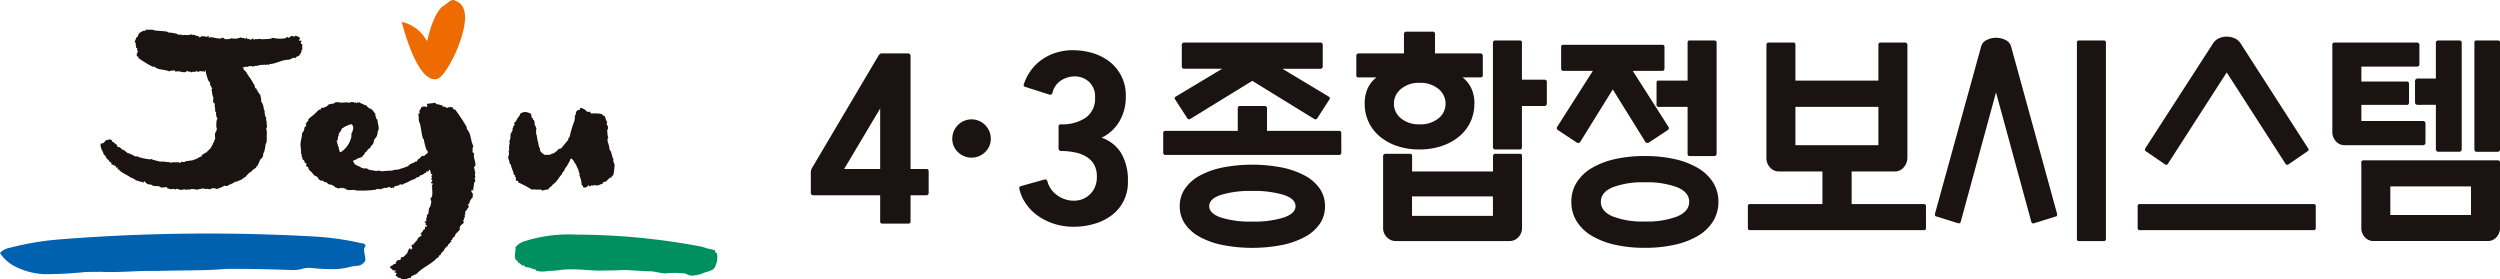 <svg xmlns="http://www.w3.org/2000/svg" xmlns:xlink="http://www.w3.org/1999/xlink" width="274.179" height="30.65" viewBox="0 0 274.179 30.65">
  <defs>
    <clipPath id="clip-path">
      <rect id="사각형_502" data-name="사각형 502" width="274.179" height="30.65" fill="none"/>
    </clipPath>
  </defs>
  <g id="그룹_1404" data-name="그룹 1404" transform="translate(0 0)">
    <g id="그룹_1403" data-name="그룹 1403" transform="translate(0 0)" clip-path="url(#clip-path)">
      <path id="패스_22287" data-name="패스 22287" d="M173.661,25.92a.215.215,0,0,1-.074.149.24.24,0,0,1-.174.075h-1.739v2.883c0,.149-.084.224-.249.224h-2.858a.2.2,0,0,1-.224-.224V26.143h-7.356a.238.238,0,0,1-.174-.075.214.214,0,0,1-.075-.149V23.584a.865.865,0,0,1,.037-.211.727.727,0,0,1,.087-.211l7.307-12.351a.711.711,0,0,1,.137-.149.256.256,0,0,1,.162-.075h2.957a.226.226,0,0,1,.174.087.259.259,0,0,1,.075.162V23.26h1.739q.248,0,.248.273Zm-5.318-9.295-3.952,6.635h3.952Z" transform="translate(-71.813 -4.729)" fill="#1a1311"/>
      <path id="패스_22288" data-name="패스 22288" d="M190.883,23.658A2.121,2.121,0,0,1,193,25.77a1.993,1.993,0,0,1-.621,1.479,2.129,2.129,0,0,1-2.982,0,1.991,1.991,0,0,1-.621-1.479,2.121,2.121,0,0,1,2.112-2.112" transform="translate(-84.337 -10.569)" fill="#1a1311"/>
      <path id="패스_22289" data-name="패스 22289" d="M205.69,14.654a.223.223,0,0,1-.124.149.277.277,0,0,1-.2.024l-2.634-.845a.229.229,0,0,1-.174-.124.162.162,0,0,1,0-.174,5.333,5.333,0,0,1,.733-1.454,5.225,5.225,0,0,1,1.156-1.181A5.608,5.608,0,0,1,206,10.255a6.049,6.049,0,0,1,1.951-.3,7.461,7.461,0,0,1,2.137.31,5.665,5.665,0,0,1,1.852.932,4.72,4.72,0,0,1,1.3,1.566,4.63,4.63,0,0,1,.5,2.187A5.27,5.27,0,0,1,213,17.823a4.5,4.5,0,0,1-1.914,1.727,4.057,4.057,0,0,1,2.137,1.677,5.825,5.825,0,0,1,.746,3.143,4.453,4.453,0,0,1-1.814,3.715,5.866,5.866,0,0,1-1.9.919,8.022,8.022,0,0,1-2.224.311,6.884,6.884,0,0,1-2.237-.348,6.492,6.492,0,0,1-1.79-.919,5.207,5.207,0,0,1-1.267-1.329,4.626,4.626,0,0,1-.671-1.553q-.05-.248.149-.3l2.659-.746q.173-.024.273.224a2.583,2.583,0,0,0,.683,1.193,3.253,3.253,0,0,0,1.081.708,3.019,3.019,0,0,0,1.243.211,2.463,2.463,0,0,0,2.063-1.218,2.733,2.733,0,0,0,.348-1.442,2.609,2.609,0,0,0-.286-1.267,2.358,2.358,0,0,0-.808-.858,3.838,3.838,0,0,0-1.255-.5,7.481,7.481,0,0,0-1.6-.162.222.222,0,0,1-.174-.087.258.258,0,0,1-.075-.162V18.332a.22.22,0,0,1,.248-.248,4.588,4.588,0,0,0,2.734-.733,2.533,2.533,0,0,0,1.018-2.2,2.169,2.169,0,0,0-.646-1.714,2.32,2.32,0,0,0-1.466-.609,2.752,2.752,0,0,0-1.578.423,2.14,2.14,0,0,0-.981,1.4" transform="translate(-90.271 -4.448)" fill="#1a1311"/>
      <path id="패스_22290" data-name="패스 22290" d="M250.127,20.532a.237.237,0,0,1-.062.149.2.2,0,0,1-.162.075H230.818a.2.2,0,0,1-.162-.075.233.233,0,0,1-.062-.149V18.37c0-.165.074-.248.224-.248h7.953v-2.51a.2.2,0,0,1,.075-.162.235.235,0,0,1,.149-.062h2.734a.29.29,0,0,1,.162.062.192.192,0,0,1,.087.162v2.51H249.9q.223,0,.224.248Zm-2.634-3.8a.229.229,0,0,1-.347.075l-6.785-4.175L233.576,16.8a.229.229,0,0,1-.348-.075l-1.317-2.038c-.1-.133-.083-.24.05-.323l5.095-3.057h-4.2a.217.217,0,0,1-.149-.074.239.239,0,0,1-.075-.174V8.678a.239.239,0,0,1,.075-.174.215.215,0,0,1,.149-.075h15.01a.215.215,0,0,1,.149.075.239.239,0,0,1,.075.174v2.386a.239.239,0,0,1-.075.174.217.217,0,0,1-.149.074h-4.2l5.095,3.057q.2.124.049.323Zm.845,9.643a3.381,3.381,0,0,1-.571,1.939,4.618,4.618,0,0,1-1.628,1.429,9.127,9.127,0,0,1-2.522.895,17.2,17.2,0,0,1-6.512,0,8.936,8.936,0,0,1-2.51-.895,4.639,4.639,0,0,1-1.615-1.429,3.376,3.376,0,0,1-.572-1.939,3.337,3.337,0,0,1,.572-1.914,4.634,4.634,0,0,1,1.615-1.429,8.936,8.936,0,0,1,2.51-.895,17.2,17.2,0,0,1,6.512,0,9.127,9.127,0,0,1,2.522.895,4.612,4.612,0,0,1,1.628,1.429,3.341,3.341,0,0,1,.571,1.914m-3.231,0q0-.795-1.28-1.23a11.14,11.14,0,0,0-3.467-.435,11.011,11.011,0,0,0-3.454.435q-1.268.436-1.267,1.23t1.267,1.243a10.707,10.707,0,0,0,3.454.448,10.833,10.833,0,0,0,3.467-.448q1.28-.447,1.28-1.243" transform="translate(-103.023 -3.766)" fill="#1a1311"/>
      <path id="패스_22291" data-name="패스 22291" d="M281.816,14.176a4.562,4.562,0,0,1-1.677,3.6,5.932,5.932,0,0,1-1.914,1.043,7.614,7.614,0,0,1-2.447.373,7.529,7.529,0,0,1-2.423-.373,5.779,5.779,0,0,1-1.9-1.043,4.6,4.6,0,0,1-1.665-3.6,4.006,4.006,0,0,1,.324-1.677,3.159,3.159,0,0,1,.969-1.205h-1.988a.2.2,0,0,1-.223-.224V8.907a.283.283,0,0,1,.062-.162.191.191,0,0,1,.162-.087h5V6.5a.263.263,0,0,1,.224-.224h2.957a.2.2,0,0,1,.162.075.237.237,0,0,1,.062.149V8.659h5.019a.207.207,0,0,1,.15.087.256.256,0,0,1,.074.162v2.162a.2.2,0,0,1-.074.162.235.235,0,0,1-.15.062h-1.988a3.38,3.38,0,0,1,.958,1.205,3.9,3.9,0,0,1,.335,1.677m5.22,13.619a1.435,1.435,0,0,1-.4,1.019,1.254,1.254,0,0,1-.944.423h-12.5a1.321,1.321,0,0,1-.982-.423,1.413,1.413,0,0,1-.41-1.019V19.917a.223.223,0,0,1,.087-.174.258.258,0,0,1,.161-.074h2.71c.148,0,.223.083.223.248v1.69h8.873v-1.69a.239.239,0,0,1,.074-.174.217.217,0,0,1,.149-.074h2.734q.224,0,.224.248ZM278.66,14.176a2.073,2.073,0,0,0-.77-1.615,3.072,3.072,0,0,0-2.088-.671,2.989,2.989,0,0,0-2.037.671,2.068,2.068,0,0,0-.771,1.615,2.03,2.03,0,0,0,.771,1.6,3.025,3.025,0,0,0,2.037.659,3.11,3.11,0,0,0,2.088-.659,2.035,2.035,0,0,0,.77-1.6m5.194,10.164h-8.873v2.137h8.873Zm3.181-5.393c0,.166-.075.248-.224.248h-2.734a.215.215,0,0,1-.149-.075.236.236,0,0,1-.074-.174V7.466a.2.2,0,0,1,.074-.162.236.236,0,0,1,.149-.062h2.734a.2.2,0,0,1,.224.224v4.076h2.509a.234.234,0,0,1,.149.063.2.2,0,0,1,.074.162v2.41a.236.236,0,0,1-.074.174.215.215,0,0,1-.149.075h-2.509Z" transform="translate(-120.122 -2.802)" fill="#1a1311"/>
      <path id="패스_22292" data-name="패스 22292" d="M320.872,17.518a.169.169,0,0,1,.024.162.247.247,0,0,1-.1.162l-2.113,1.392a.231.231,0,0,1-.186.025.247.247,0,0,1-.162-.1l-3.579-5.766-3.579,5.766a.25.25,0,0,1-.162.1.233.233,0,0,1-.186-.025l-2.112-1.392a.246.246,0,0,1-.1-.162.166.166,0,0,1,.025-.162l3.927-6.164h-3.256a.2.2,0,0,1-.162-.074.233.233,0,0,1-.062-.149V8.746c0-.165.074-.249.223-.249H320.2c.149,0,.224.084.224.249v2.386a.237.237,0,0,1-.062.149.2.2,0,0,1-.162.074h-3.256Zm5.467,8.2a4,4,0,0,1-.571,2.113,4.772,4.772,0,0,1-1.628,1.591,8.619,8.619,0,0,1-2.548.994,14.69,14.69,0,0,1-3.33.348,14.521,14.521,0,0,1-3.318-.348,8.608,8.608,0,0,1-2.535-.994,4.765,4.765,0,0,1-1.628-1.591,4,4,0,0,1-.571-2.113,3.936,3.936,0,0,1,.571-2.1,4.8,4.8,0,0,1,1.628-1.578,8.623,8.623,0,0,1,2.535-.994,14.521,14.521,0,0,1,3.318-.348,14.69,14.69,0,0,1,3.33.348,8.634,8.634,0,0,1,2.548.994,4.805,4.805,0,0,1,1.628,1.578,3.936,3.936,0,0,1,.571,2.1m-3.206,0q0-1.044-1.3-1.591a9.459,9.459,0,0,0-3.566-.547,9.275,9.275,0,0,0-3.529.547q-1.293.547-1.292,1.591t1.292,1.6a9.078,9.078,0,0,0,3.529.559,9.258,9.258,0,0,0,3.566-.559q1.3-.559,1.3-1.6m-3.355-10.413a.2.2,0,0,1-.224-.224V12.672c0-.165.074-.248.224-.248h3.181V8.249c0-.149.066-.224.2-.224h2.759a.235.235,0,0,1,.149.062.2.2,0,0,1,.075.162v12.2a.238.238,0,0,1-.075.174.214.214,0,0,1-.149.075h-2.759c-.133,0-.2-.082-.2-.248V15.307Z" transform="translate(-137.878 -3.585)" fill="#1a1311"/>
      <path id="패스_22293" data-name="패스 22293" d="M366.03,28.759q0,.248-.223.248H346.721c-.149,0-.224-.083-.224-.248V26.373a.2.2,0,0,1,.224-.224h7.953V22.571H349.9a1.26,1.26,0,0,1-.969-.435,1.474,1.474,0,0,1-.4-1.031V8.678a.238.238,0,0,1,.075-.174.215.215,0,0,1,.149-.075h2.734q.223,0,.223.248v3.927h9.1V8.678a.219.219,0,0,1,.248-.248h2.709a.215.215,0,0,1,.149.075.238.238,0,0,1,.075.174V21.055a1.569,1.569,0,0,1-.4,1.056,1.235,1.235,0,0,1-.969.46h-4.747v3.579h7.928a.2.2,0,0,1,.223.224Zm-5.219-13.271h-9.1v4.2h9.1Z" transform="translate(-154.805 -3.766)" fill="#1a1311"/>
      <path id="패스_22294" data-name="패스 22294" d="M396.961,26.747a.355.355,0,0,1,.012.174c-.008.084-.037.133-.087.149l-2.41.745a.216.216,0,0,1-.323-.124l-3.877-14.215L386.4,27.691c-.05.133-.158.174-.323.124l-2.386-.745a.149.149,0,0,1-.112-.149.347.347,0,0,1,.013-.174L388.635,8.48a1.115,1.115,0,0,1,.609-.745,2.312,2.312,0,0,1,2.087,0,1.118,1.118,0,0,1,.609.745Zm5.368,2.808a.2.2,0,0,1-.224.224h-2.734a.2.2,0,0,1-.223-.224V8.008a.2.2,0,0,1,.223-.224h2.734a.2.2,0,0,1,.224.224Z" transform="translate(-171.37 -3.344)" fill="#1a1311"/>
      <path id="패스_22295" data-name="패스 22295" d="M443.3,28.236q0,.248-.224.248H423.99q-.223,0-.224-.248V25.851a.2.2,0,0,1,.224-.224h19.086a.2.2,0,0,1,.224.224Zm-3.007-6.959a.219.219,0,0,1-.162.037.188.188,0,0,1-.137-.087l-6.462-10.04-6.461,10.04a.19.19,0,0,1-.137.087.217.217,0,0,1-.161-.037l-2.138-1.466a.156.156,0,0,1-.062-.162.413.413,0,0,1,.062-.186l7.381-11.432a1.494,1.494,0,0,1,.658-.584,2.048,2.048,0,0,1,.858-.186,2.134,2.134,0,0,1,.87.186,1.483,1.483,0,0,1,.67.584l7.356,11.432a.306.306,0,0,1,.087.186.149.149,0,0,1-.087.162Z" transform="translate(-189.326 -3.244)" fill="#1a1311"/>
      <path id="패스_22296" data-name="패스 22296" d="M472.57,19.258a.239.239,0,0,1-.075.174.214.214,0,0,1-.149.074H463.7a1.224,1.224,0,0,1-.957-.435,1.468,1.468,0,0,1-.385-1.006V8.5q0-.248.224-.248h9.1a.215.215,0,0,1,.149.075.238.238,0,0,1,.075.174v2.162a.2.2,0,0,1-.075.162.234.234,0,0,1-.149.063h-6.139v1.64h5c.149,0,.224.091.224.274v2.013c0,.183-.074.273-.224.273h-5v1.765h6.809a.207.207,0,0,1,.149.087.284.284,0,0,1,.075.186Zm8.176,9.32a1.46,1.46,0,0,1-.385,1.019,1.243,1.243,0,0,1-.957.422H466.879a1.241,1.241,0,0,1-.957-.422,1.458,1.458,0,0,1-.385-1.019V21.42c0-.165.075-.248.224-.248h14.762c.149,0,.224.084.224.248Zm-3.181-4.548h-8.847v3.131h8.847Zm-5.89-8.947a.258.258,0,0,1-.161-.074.247.247,0,0,1-.087-.2V12.424a.2.2,0,0,1,.087-.149.256.256,0,0,1,.161-.075h2.038V8.249a.2.2,0,0,1,.075-.162.236.236,0,0,1,.149-.062h2.386a.234.234,0,0,1,.149.062.2.2,0,0,1,.075.162v11.73a.257.257,0,0,1-.075.162.2.2,0,0,1-.149.087h-2.386a.2.2,0,0,1-.149-.087.257.257,0,0,1-.075-.162v-4.9Zm9.071,4.9a.287.287,0,0,1-.062.162.191.191,0,0,1-.162.087h-2.386A.171.171,0,0,1,478,20.14a.283.283,0,0,1-.062-.162V8.249c0-.149.066-.224.2-.224h2.386a.2.2,0,0,1,.224.224Z" transform="translate(-206.567 -3.585)" fill="#1a1311"/>
      <path id="패스_22297" data-name="패스 22297" d="M85.5.082a.3.3,0,0,0-.149-.074c-.23-.048-.454.117-.8.391l-.265.2c-.94.5-1.657,2.845-1.817,3.809-.028.013-.049.028-.1.052A4.107,4.107,0,0,0,79.637,2.4c.438,1.667,1.905,6.7,3.859,6.265.992-.221,3.063-4.4,3.084-6.7V1.883C86.565.666,86,.23,85.5.082" transform="translate(-35.579 0)" fill="#ed6b00"/>
      <path id="패스_22298" data-name="패스 22298" d="M108.7,46.487a15.981,15.981,0,0,0-5.661.759,1.989,1.989,0,0,0-.9.631c.039.505-.264,1.3.206,1.495.024,0,.022.078.045.12.138.139.283.16.423.338.09.128.165-.014.26.039.044.046.068.126.115.135.235.109.452.067.686.181a.619.619,0,0,0,.354.094c.074-.027.165.139.19.182a2.959,2.959,0,0,0,1.307.011c1.36-.02,1.1-.154,2.462-.175,1.145-.017,2.26.158,3.4.138.621-.018,1.292,0,1.911-.043,1.095-.064,2.191.106,3.288.118.548-.013,1.184.2,1.735.241a8.632,8.632,0,0,1,1.765-.028,1.532,1.532,0,0,1,.574.077,1.592,1.592,0,0,0,.538.191,3.505,3.505,0,0,0,1.5-.352,3.359,3.359,0,0,0,.886-.318.782.782,0,0,0,.322-.509,2.05,2.05,0,0,0,.108-1.326c-.027,0-.1.033-.122-.009-.053-.078-.039-.268-.115-.275a4.278,4.278,0,0,0-.653-.159c-.29-.06-.586-.2-.875-.251a74.391,74.391,0,0,0-13.757-1.3" transform="translate(-45.605 -20.761)" fill="#00905f"/>
      <path id="패스_22299" data-name="패스 22299" d="M39.384,47.306c.246.055.527.05.66.213.133.128-.132.338-.116.508,0,.4.148.769.141,1.172a.246.246,0,0,1-.1.206,1.068,1.068,0,0,1-.3.279c-.343.217-.79.134-1.186.248a8.418,8.418,0,0,1-1.577.264,20.915,20.915,0,0,1-2.823-.132,2.81,2.81,0,0,0-1.07.142,4.411,4.411,0,0,1-1.318.082c-2.294-.082-4.545-.13-6.83-.112-.4.015-.838.066-1.238.08-1.836.1-3.667.072-5.5.119-.642.016-1.281.035-1.924.017l-1.04.025c-1.358.07-2.751.134-4.114.076l-1.6.015a42.438,42.438,0,0,1-4.592.244A7.815,7.815,0,0,1,1.642,49.9,4.317,4.317,0,0,1,0,48.436a1.813,1.813,0,0,1,1.093-.581,30.3,30.3,0,0,1,3-.629c.872-.145,1.672-.219,2.508-.294a206.867,206.867,0,0,1,28.115-.294,30.546,30.546,0,0,1,4.669.664" transform="translate(0 -20.683)" fill="#0061b1"/>
      <path id="패스_22300" data-name="패스 22300" d="M104.226,25.9v.127c.1.249.293.314.488.5h.637c0-.126.146,0,.146-.126a.536.536,0,0,0,.469-.25h.1a.54.54,0,0,1,.473-.319q.393-.471.786-.941a.368.368,0,0,1,.155-.317,11.43,11.43,0,0,1,.526-1.761,2.6,2.6,0,0,0,.053-.627c.051,0,.1,0,.1-.061a.524.524,0,0,1,.21-.5c.106,0,.208,0,.262-.127v-.124a1.1,1.1,0,0,1,.763.437h.344c0,.13.07.13.141.194a3.657,3.657,0,0,1,1.159.06c0,.188.274.126.344.315a1.808,1.808,0,0,0,.208.567.224.224,0,0,1-.072.191c.139.185.275.5.072.687.068.252,0,.566.136.819-.136.126-.069.316-.069.44a3.55,3.55,0,0,1,.207.881c.275.314.206.693.415,1.007v.373c.136,0,0,.192.136.192a7.117,7.117,0,0,1-.136,1.2c-.071.06-.14.126-.209.188v.126c-.071,0-.137,0-.137-.065-.141.19-.345.315-.485.5-.137-.062-.206.064-.275.064-.137,0,0,.189-.137.189a.542.542,0,0,0-.348.126c-.138.062-.606-.065-.742.062l-.059-.069a.386.386,0,0,1-.278.126c0-.064,0-.126-.07-.126a.5.5,0,0,1-.552.252c-.059-.126-.035-.219-.192-.277a2.507,2.507,0,0,0-.262-1.078c.051,0,.051-.056.051-.112a1.969,1.969,0,0,1-.154-.511c-.16-.23-.212-.568-.42-.739.053-.058-.107-.114-.055-.17-.1-.111-.155-.17-.261-.284-.1,0-.1.058-.155.113-.054.283-.315.511-.368.795l-.051-.056c-.053.17-.21.283-.21.455-.1.055-.159.226-.259.283v.114c-.369.34-.568.89-1.008,1.127-.109.237-.387.286-.495.55a2.408,2.408,0,0,0-.628.131c-.139-.066-.345-.2-.481-.066,0-.065-.071-.065-.136-.065l-.069.065c-.137-.134-.341,0-.547-.065a8.965,8.965,0,0,0-1.369-.729c-.139,0,0-.2-.139-.2a.258.258,0,0,1-.2-.065c0-.2.069-.332-.138-.464l.07-.066c0-.064-.07-.064-.136-.064-.069-.4-.275-.73-.341-1.124a1.658,1.658,0,0,1-.138-.134,1.156,1.156,0,0,0-.139-.529c-.067-.265.17-.486.037-.741a.209.209,0,0,1,.07-.184,1.722,1.722,0,0,1,.064-.821c-.064,0-.064-.06-.064-.125a1.557,1.557,0,0,0,.129-.755c.063-.188.194-.376.259-.565l-.066-.062c.131-.127.066-.316.262-.44,0-.065,0-.124-.065-.124,0-.129.13-.191.195-.256a2.59,2.59,0,0,1,.475-.714l-.05-.076a.926.926,0,0,1,.638-.25,1.523,1.523,0,0,1,.607.209c.075.151,0,.265.1.455h.1v.127c0,.063.047.063.1.063a1.132,1.132,0,0,1,.1.566c0,.061.05.061.1.061-.05.126.1.253.1.379-.1.123,0,.314-.049.5.147.312.1.691.244,1a1.579,1.579,0,0,0,.2.694" transform="translate(-45.009 -9.549)" fill="#1a1311"/>
      <path id="패스_22301" data-name="패스 22301" d="M60.541,27.7a1.339,1.339,0,0,1,.323.288.823.823,0,0,0,.3.313,2.481,2.481,0,0,1,.267.13l.085.176.213.2c.227.069.271-.067.442.17.076,0,.151,0,.151.065l.076-.065c.075.134.225.2.3.266a.862.862,0,0,1,.572.215c.075,0,.085.153.085.088.231.06.386.214.538.078.074,0,.149,0,.149.068l.075-.068c.151-.065.184.113.336.049.076,0,.076.064.076.133h.149c.15.135.792-.044.944.092a10.879,10.879,0,0,0,2.241-.089c.008-.13.217.01.223-.118l.071.066c.285.079.585-.248.867-.108.076-.059.076-.059.151-.12.145-.057.353.209.505.026-.006.063.068.066.139.069a.894.894,0,0,1,.006-.128c.224-.117.5-.087.659-.263.074.006.216.018.288.029l.157-.114c.372-.089.7-.383,1.122-.479.067-.072.211-.082.27-.219.071-.009.144-.015.218-.017.064-.07.131-.143.2-.21.223.043.416-.26.628-.291-.01-.062-.02-.128.048-.138l.083.053c.134-.088.134-.088.182-.225.222.029.344-.245.465-.394l.142-.018c.059-.076.059-.076.121-.15l.145-.024c.19-.161.3-.371.573-.479-.011-.062-.022-.126.049-.14.154.042.121-.148.18-.221.062-.045.252-.179.3-.117-.01.1.186-.272.176-.17.05.064.3-.581.355-.623l-.6-1.564c-.223.312-1.007,1.338-1.428,1.434.007.329-.36.346-.611.535.015.059.032.124-.041.14-.21.047-.3.283-.442.312-.015-.061-.085-.046-.156-.029-.055.078-.195.109-.233.253-.212.046-.275.255-.4.4l-.081-.051c-.251.232-.621.209-.795.5-.408.191-.755.258-1.178.416-.071,0-.142.009-.148-.058-.061.134-.357.026-.418.159a7.425,7.425,0,0,0-1.224.08c-.011-.127-.221.015-.226-.11-.345.152-.7-.048-1.068-.048-.071-.065-.215-.065-.288-.191a.836.836,0,0,1-.793-.194c-.217,0-.361-.195-.577-.258v-.127c-.071-.065-.071-.065-.145-.129,0-.192.217-.192.361-.256.144-.192.534-.147.678-.34,0-.065.2-.189.2-.254.071-.129.119-.25.194-.25.217-.128.075-.279.364-.341,0-.065.228-.222.153-.288.288-.191.282-.3.356-.685.141-.19.356-.4.356-.658.071-.062-.017-.342.129-.407.07-.446-.114-.685-.114-1.132-.075-.065-.075-.065-.145-.129,0-.2-.144-.32-.073-.512-.215-.195-.163-.254-.379-.445l-.125-.13H67.13c-.071-.13-.288-.192-.288-.322a4.789,4.789,0,0,1-.862-.385l-.075.067-.074-.067c-.072.067-.072.067-.144.131,0-.2-.216,0-.287-.131-.146,0-.29-.065-.433.067-.434-.132-.9.094-1.334-.1,0,.128-.288-.065-.288.128-.144.062-.355.058-.424.118H62.7a1.122,1.122,0,0,1-.83.418c-.144,0,0,.191-.144.191h-.144a7.176,7.176,0,0,1-1.082.962c0,.065-.146.126-.071.256,0,.066-.076.066-.146.066a.325.325,0,0,1-.143.255c0,.064,0,.128.073.128,0,.065-.111.227-.182.227-.072.255-.072.513-.289.641,0,.511-.15.758-.183,1.322a7.26,7.26,0,0,1,.076,1.016c.225.137-.056.129.094.328.075,0,.036.115.036.182.073.135.314.231.236.366,0,.067.126.126.2.126.076.134-.11.282.041.348,0,.066.24.015.164.147Zm4.7-4.171c-.145.069,0,.2-.145.271l.074.067A2.647,2.647,0,0,1,64,25.69c-.073,0-.146,0-.146-.067,0-.137-.148-.339-.072-.474,0-.067-.076-.067-.148-.067.148-.136-.1-.271-.021-.475-.076,0-.076-.066-.076-.135.221-.137.042-.483.261-.618l-.073-.07a2.119,2.119,0,0,1,.328-.482v-.135a2.89,2.89,0,0,1,1.04-.52c.074,0,.145,0,.145.062.219.276.073.543,0,.814" transform="translate(-26.611 -9.015)" fill="#1a1311"/>
      <path id="패스_22302" data-name="패스 22302" d="M85.71,22.993c.009.09.019.178.028.262.493.48.4,1.293.725,1.879-.156.2-.046.455-.113.644l.194.153c-.131.465.182.872.138,1.326-.081.1-.081.1-.16.2.009.087.019.177.106.167l-.078.1.1.078-.079.1c.087-.014.1.075.106.167-.157.2.132.43-.112.636a.322.322,0,0,1,.113.257c-.246.209-.1.59-.266.865l.089.084-.085.095-.092-.086c-.088,0-.085.1-.082.182.09.172.272.34.1.53l.09.081a1.131,1.131,0,0,0-.416.678l-.161.178a.3.3,0,0,1,.089.251c-.161.179-.241.353-.4.532,0,.084.09.251-.075.343l.086.083c-.082.174-.157.432-.234.609.083-.006.083.079.083.163-.243.184-.523.379-.434.715-.158.262-.363.351-.524.616.089.163-.288.242-.285.411s-.244.1-.158.264l.083.082c-.081.006-.081.006-.162.009a.408.408,0,0,1-.242.267c0,.085,0,.172-.08.174a3,3,0,0,0-.377.423c.084.081-.264.258-.185.261a.474.474,0,0,0-.2.329c-.08,0-.165-.006-.173.076l.006.111c-.057.059-.074.058-.194.085-.643.735-1.583,1.023-2.228,1.752-.171.081-.343.156-.515.232s-.116.332-.268.238c.007-.083-.222.075-.3.072-.181.162-.45.043-.616.032.006-.082-.091-.065-.167-.151l-.091.079a.873.873,0,0,0-.343-.269c-.074-.085.089-.175.006-.179l.094-.081c.008-.082-.131-.1-.213-.108-.147-.178.168-.044.1-.221l-.323-.025c-.076-.167-.233-.171-.3-.347.015-.166.377-.162.392-.335.164.012.116-.015.29-.094l-.061-.119c.175-.081.148-.225.228-.223,0,.086.064-.012.145-.008s.164.008.173-.076a.33.33,0,0,1,.106-.252c.082.008.082.008.164.012a3.347,3.347,0,0,0,.5-.517c.007-.084.007-.084.015-.168.089-.079.1-.249.279-.326-.008.086-.021.169.067.174.259-.158.1-.251.037-.422.091-.083.091-.083.182-.161-.009.085.137.019.056.015-.008.085.086-.2.168-.193.2-.314.054.057.357-.524.064-.064.219-.123.232-.166-.017-.008.194-.082.119-.17-.012-.067.02-.1-.153-.015.1-.167.387-.415.4-.587.241.1.049-.284.213-.276-.088.078-.171-.083-.169,0l.274-.008c.183-.161-.254-.153-.09-.336,0-.081-.027-.131-.107-.125-.006-.085-.024-.157.058-.159l.084.079c.079-.088-.077-.375.085-.469,0-.085,0-.171-.006-.258.245-.18.135-.151.21-.41L81.48,32.2c0,.084.176-.078.1-.075V31.95c.163-.093.276-.657.271-.829,0,.171-.192-.388-.025-.312.238-.355.076-.827.113-1.26-.173-.062.133-.188.038-.344-.081.008-.163.018-.173-.066.074-.1.074-.1.144-.194-.007-.081-.015-.167-.1-.155-.009-.085-.015-.172.066-.18-.012-.085-.017-.168-.1-.159l.145-.192c-.009-.083-.089-.075-.171-.063.049-.351-.3-.6-.175-.96-.079.008-.089-.075-.1-.162.221-.285-.079-.626.058-.9-.171-.064-.106-.245-.125-.416.074-.092-.137-.177-.146-.26a6,6,0,0,1-.282-1.155c-.163.147-.281-1.184-.422-1.7-.213-.332-.07-.708-.2-1.05.089-.011.176-.022.169-.11-.117-.254.139-.376.2-.652.176-.021.341-.133.536.022.167-.108.064-.274.053-.363.35-.042.617-.078.97-.122.009.089.015.178.1.167.263-.033.372.13.634.1.01.092.016.179.106.169a.438.438,0,0,1,.371.134c.088-.013.176-.024.167-.109l.1.073.08-.1a.3.3,0,0,0,.271.053c.1.08.123.343.291.236a21.226,21.226,0,0,1,1.263,1.9" transform="translate(-34.542 -9.1)" fill="#1a1311"/>
      <path id="패스_22303" data-name="패스 22303" d="M21.207,20.475c-.028-.142-.233-.184-.317-.186s-.246.176-.328.036a1.393,1.393,0,0,1-.31.349.5.5,0,0,1-.289.069c-.042.218-.066.241.124.748.087.016.176.5.27.524-.04-.186.251.4.345.484l.12.03c.059.016.03.071,0,.122l.263.188c.027.071.084.091.021.193a1.42,1.42,0,0,1,.5.21c.059.024.022.072-.012.122.056.024.111.049.148,0,.145,0,.041.149.063.22l.09-.023c.021.074.134.123.134.123.176.266,1.036.593,1.25.836l.084-.042c.067.139.443.166.443.348l.08-.049c.04.067.607.174.765.259.079-.049-.035-.134.052-.175.094.078.29.259.38.343a3.369,3.369,0,0,1,.42.058c.221.234.674.089.943.21a.19.19,0,0,0,.15.1l.085-.043.034.067c.168-.086.259,0,.371-.1l.034.069.083-.045.066.141c.235.05.447.16.7.032a.183.183,0,0,0,.15.094c.083-.043.083-.043.17-.082.175.038.206.107.411.091l.031.07a.859.859,0,0,1,.664-.038c.051-.109.177.042.227-.072l.033.071c.2-.142.5-.069.7-.076l.03.071c.087-.04.052.006.052.006.17-.08.585-.085.7-.178a.909.909,0,0,0,.545.062c.067.015.2.045.258.064a.62.62,0,0,1,.711-.038,4.109,4.109,0,0,0,.89-.375c.065.017.132.037.2.057.1-.037.162-.015.228-.122a3.039,3.039,0,0,0,.758-.376c.029.073.193-.064.224,0l.067-.1c.128.039.223-.122.353-.083.034-.05.034-.05.065-.1.2-.066.118-.117.313-.183.166-.113.4-.5.778-.668-.01-.126.241-.194.3-.3.029-.055.1-.042.159-.028l-.037-.069c.092-.042.065-.224.153-.143.024-.056.136-.2.08-.211.186-.146.183-.619.455-.677l.047-.112c.109-.144.067-.413.128-.451.022-.053-.008-.093.049-.079.07-.217.12-.547.186-.841-.056-.011-.032-.066-.006-.123.053.013.076-.044.1-.1-.054-.013-.031-.07-.008-.125l.078-.043c-.11-.025.015-.177-.1-.2l.077-.045c-.095-.267.043-.537-.051-.8L38.2,19.4a.352.352,0,0,1,0-.468.209.209,0,0,1,0-.183c-.149-.094.035-.195-.059-.278.053-.167-.134-.333-.02-.491-.073-.138-.087-.2-.167-.331.015-.059.032-.117.047-.174-.054-.012-.113-.024-.1-.081.089-.106-.01-.183.024-.3-.113-.02-.053-.119-.092-.185a1.64,1.64,0,0,0-.3-.81c.077-.113-.08-.564-.072-.708l-.111-.057a.485.485,0,0,0-.208-.3c.006-.072.006-.072.009-.141-.056,0-.114-.006-.106-.077l.006-.142-.063.067a.414.414,0,0,1-.143-.362c-.208-.293-.288-.5-.584-.932-.117.073-.006-.22-.146-.154a1.617,1.617,0,0,0-.5-.673c.008-.07.008-.07.013-.143H35.5c-.066,0-.057-.073-.049-.142-.372-.227-1.691-.412-1.893-.776-.117,0-.228-.08-.3.063l-.1-.147c-.31.2-.568-.162-.853-.242l-.063.067c-.1-.215-.291-.008-.408-.009a.172.172,0,0,0-.166-.079c-.3.134-.58-.017-.841.334l-.051-.076.663,1.217a5.3,5.3,0,0,0,.346,1.214c.059.011.135.149.176.228-.015.066-.015.066-.029.135.087.159.175.318.262.479-.059-.014-.075.051-.09.121.071.226.069.47.136.689.093.081-.015.131.086.233.012.011-.061.142-.046.15a.353.353,0,0,0,.029.245c.034.245.021.049.192.225-.158.187.106.5-.049.681.083.088.086-.036.113.033-.028.049-.028.049-.054.1s.025.071.081.094c.054.136-.045.217.028.35.055.013,0,.183.06.195.016.125.172.163.023.249-.055-.015-.023.235-.08.4a1.06,1.06,0,0,1-.018.409c.057.013.1-.055.075,0s-.019.055-.038.11c.055.012.049.114.028.167,0,.177-.114.268-.173.432-.064.356.121.648-.12.775.086.078-.021.173-.045.23-.08.038-.058.212-.133.255-.09.219-.135.207-.224.425-.148.085-.172.18-.318.266-.024.052-.024.052-.046.107s-.074.041-.123.031c-.1.1-.43.253-.477.357l.03.069a2.339,2.339,0,0,0-.479.225c-.219.131-.38.133-.609.249-.2-.057-.368.091-.568.034-.076.042-.152.083-.228.117-.1-.026-.251.051-.325-.029-.1-.024-.078.158-.177.134l-.1-.029-.025-.067c-.153.08-.274-.016-.427.062l-.023-.064c-.153.076-.279-.01-.375.088a1.2,1.2,0,0,0-.63-.072c.021-.057-.027-.066-.08-.074l-.073.045c.023-.055-.428-.024-.478-.029l-.1-.019-.032-.066-.072.045c-.081-.072-.62-.127-.748-.266-.1.1-.2.053-.318.03a5.353,5.353,0,0,1-1.135-.255L24,22.127a.449.449,0,0,1-.518-.139c-.059-.014-.14-.02-.2-.038-.062-.143-.441-.116-.491-.258a1.876,1.876,0,0,1-.27-.229c-.125.076-.438-.3-.5-.322l-.208-.008-.076-.226-.28-.21c-.113-.21-.227-.044-.265-.223" transform="translate(-8.906 -5.004)" fill="#1a1311"/>
      <path id="패스_22304" data-name="패스 22304" d="M28.637,9.919c.078,0,.157.007.23.011.374.381,1.108.27,1.6.516.194-.141.406-.058.581-.122.059.076.059.076.116.154.428-.128.657.086,1.064.057.1-.063.1-.063.2-.129.076.009.151.021.129.091l.1-.065.053.08.1-.061c-.025.072.051.081.129.086.2-.123.319.045.544-.144a.247.247,0,0,0,.2.107c.227-.19.306.009.584-.08l.049.086.1-.054-.044-.086c.025-.07.1-.052.175-.036.122.1.206.258.415.162l.042.085c.132-.092-.879-.137.7-.188l.2-.09a.24.24,0,0,0,.18.124c.2-.092.372-.119.572-.207.071.017.181.121.312.012l.04.081c.172-.022.411-.032.581-.055-.026.064-.113-.089-.046-.059.242-.123.505-.266.731-.086.27-.03.387-.166.659-.185.087.127.306-.123.435-.053s.131-.115.216.015l.022.092c.041-.054.041-.054.08-.114a.363.363,0,0,0,.308-.065c.062.036.124.075.165.017a2.93,2.93,0,0,1,.482-.1c.024.1.17-.046.132.015a.4.4,0,0,1,.329.027c.038-.056.079-.113.142-.078l.073.056c.073-.011.078-.022.162-.088.841-.075,1.31-.486,2.146-.486.146-.067.293-.132.44-.2s.278.111.3-.039c-.058-.041.172-.1.217-.153.2-.021.331-.378.414-.492-.06-.041,0-.092-.014-.192l.1-.016a1.746,1.746,0,0,1,0-.558c-.018-.1-.165-.034-.125-.092l-.032-.072c-.059-.041.017-.144.06-.2-.04-.2-.217.025-.3-.114l.153-.226c-.07-.138-.379-.219-.5-.3-.083.117-.076.071-.22.142l-.049-.106c-.144.077-.229-.015-.27.039.061.039-.041.034-.078.088s-.084.116-.145.074a.3.3,0,0,0-.224-.061c-.041.06-.041.06-.081.111a3.24,3.24,0,0,1-1.417-.033l-.2.05c.066.034-.051.108-.014.048.063.035-.185-.033-.223.028-.325,0-1.039.069-.9-.014-.165-.007-.486.078-.612.013-.048.21-.277-.119-.348,0,.1-.027-.127-.042-.061-.012l.008.084c-.2.062-.215-.128-.417-.054-.068-.03-.1-.063-.065-.122-.069-.026-.116-.066-.148,0l.032.087c-.1.037-.27-.168-.406-.075l-.2-.081a1.64,1.64,0,0,1-.724.145l-.046-.08c.07.015-.117.128-.092.06L37.3,6.811a1.383,1.383,0,0,1-.776.079c.142.033-.288-.247-.263-.1-.36.139-.774-.071-1.158-.075-.024-.147-.185.1-.306.006.024-.068.046-.135-.024-.147-.1.054-.166.03-.261.089-.073-.009-.147-.017-.123-.085-.075-.009-.149-.017-.169.047-.073-.01-.146-.02-.125-.084-.094.053-.19.128-.282.188-.072-.007-.054-.075-.037-.141-.315.045-.494-.239-.826-.132.017-.064-.052-.07-.131-.077-.277.183-.668-.016-.925.114-.044-.136-.209-.07-.357-.072-.089.064-.148-.1-.221-.1a5.552,5.552,0,0,0-1-.152c.141-.141-1.029-.147-1.476-.227-.28-.153-.623-.011-.918-.09-.017.073-.033.145-.11.144-.217-.076-.347.141-.6.211-.032.145-.192.215-.148.341-.108.143-.124.168-.2.167-.065.291-.116.261-.191.549.077.008.156.01.136.082-.057.215.078.3.02.514.076.006.156.008.136.081a.306.306,0,0,0,.079.3c-.019.072-.038.144-.115.14l.056.076-.1.069a.218.218,0,0,1,.02.22c.059.076.29.089.177.23a15.33,15.33,0,0,0,1.554.953" transform="translate(-11.915 -2.614)" fill="#1a1311"/>
    </g>
  </g>
</svg>
